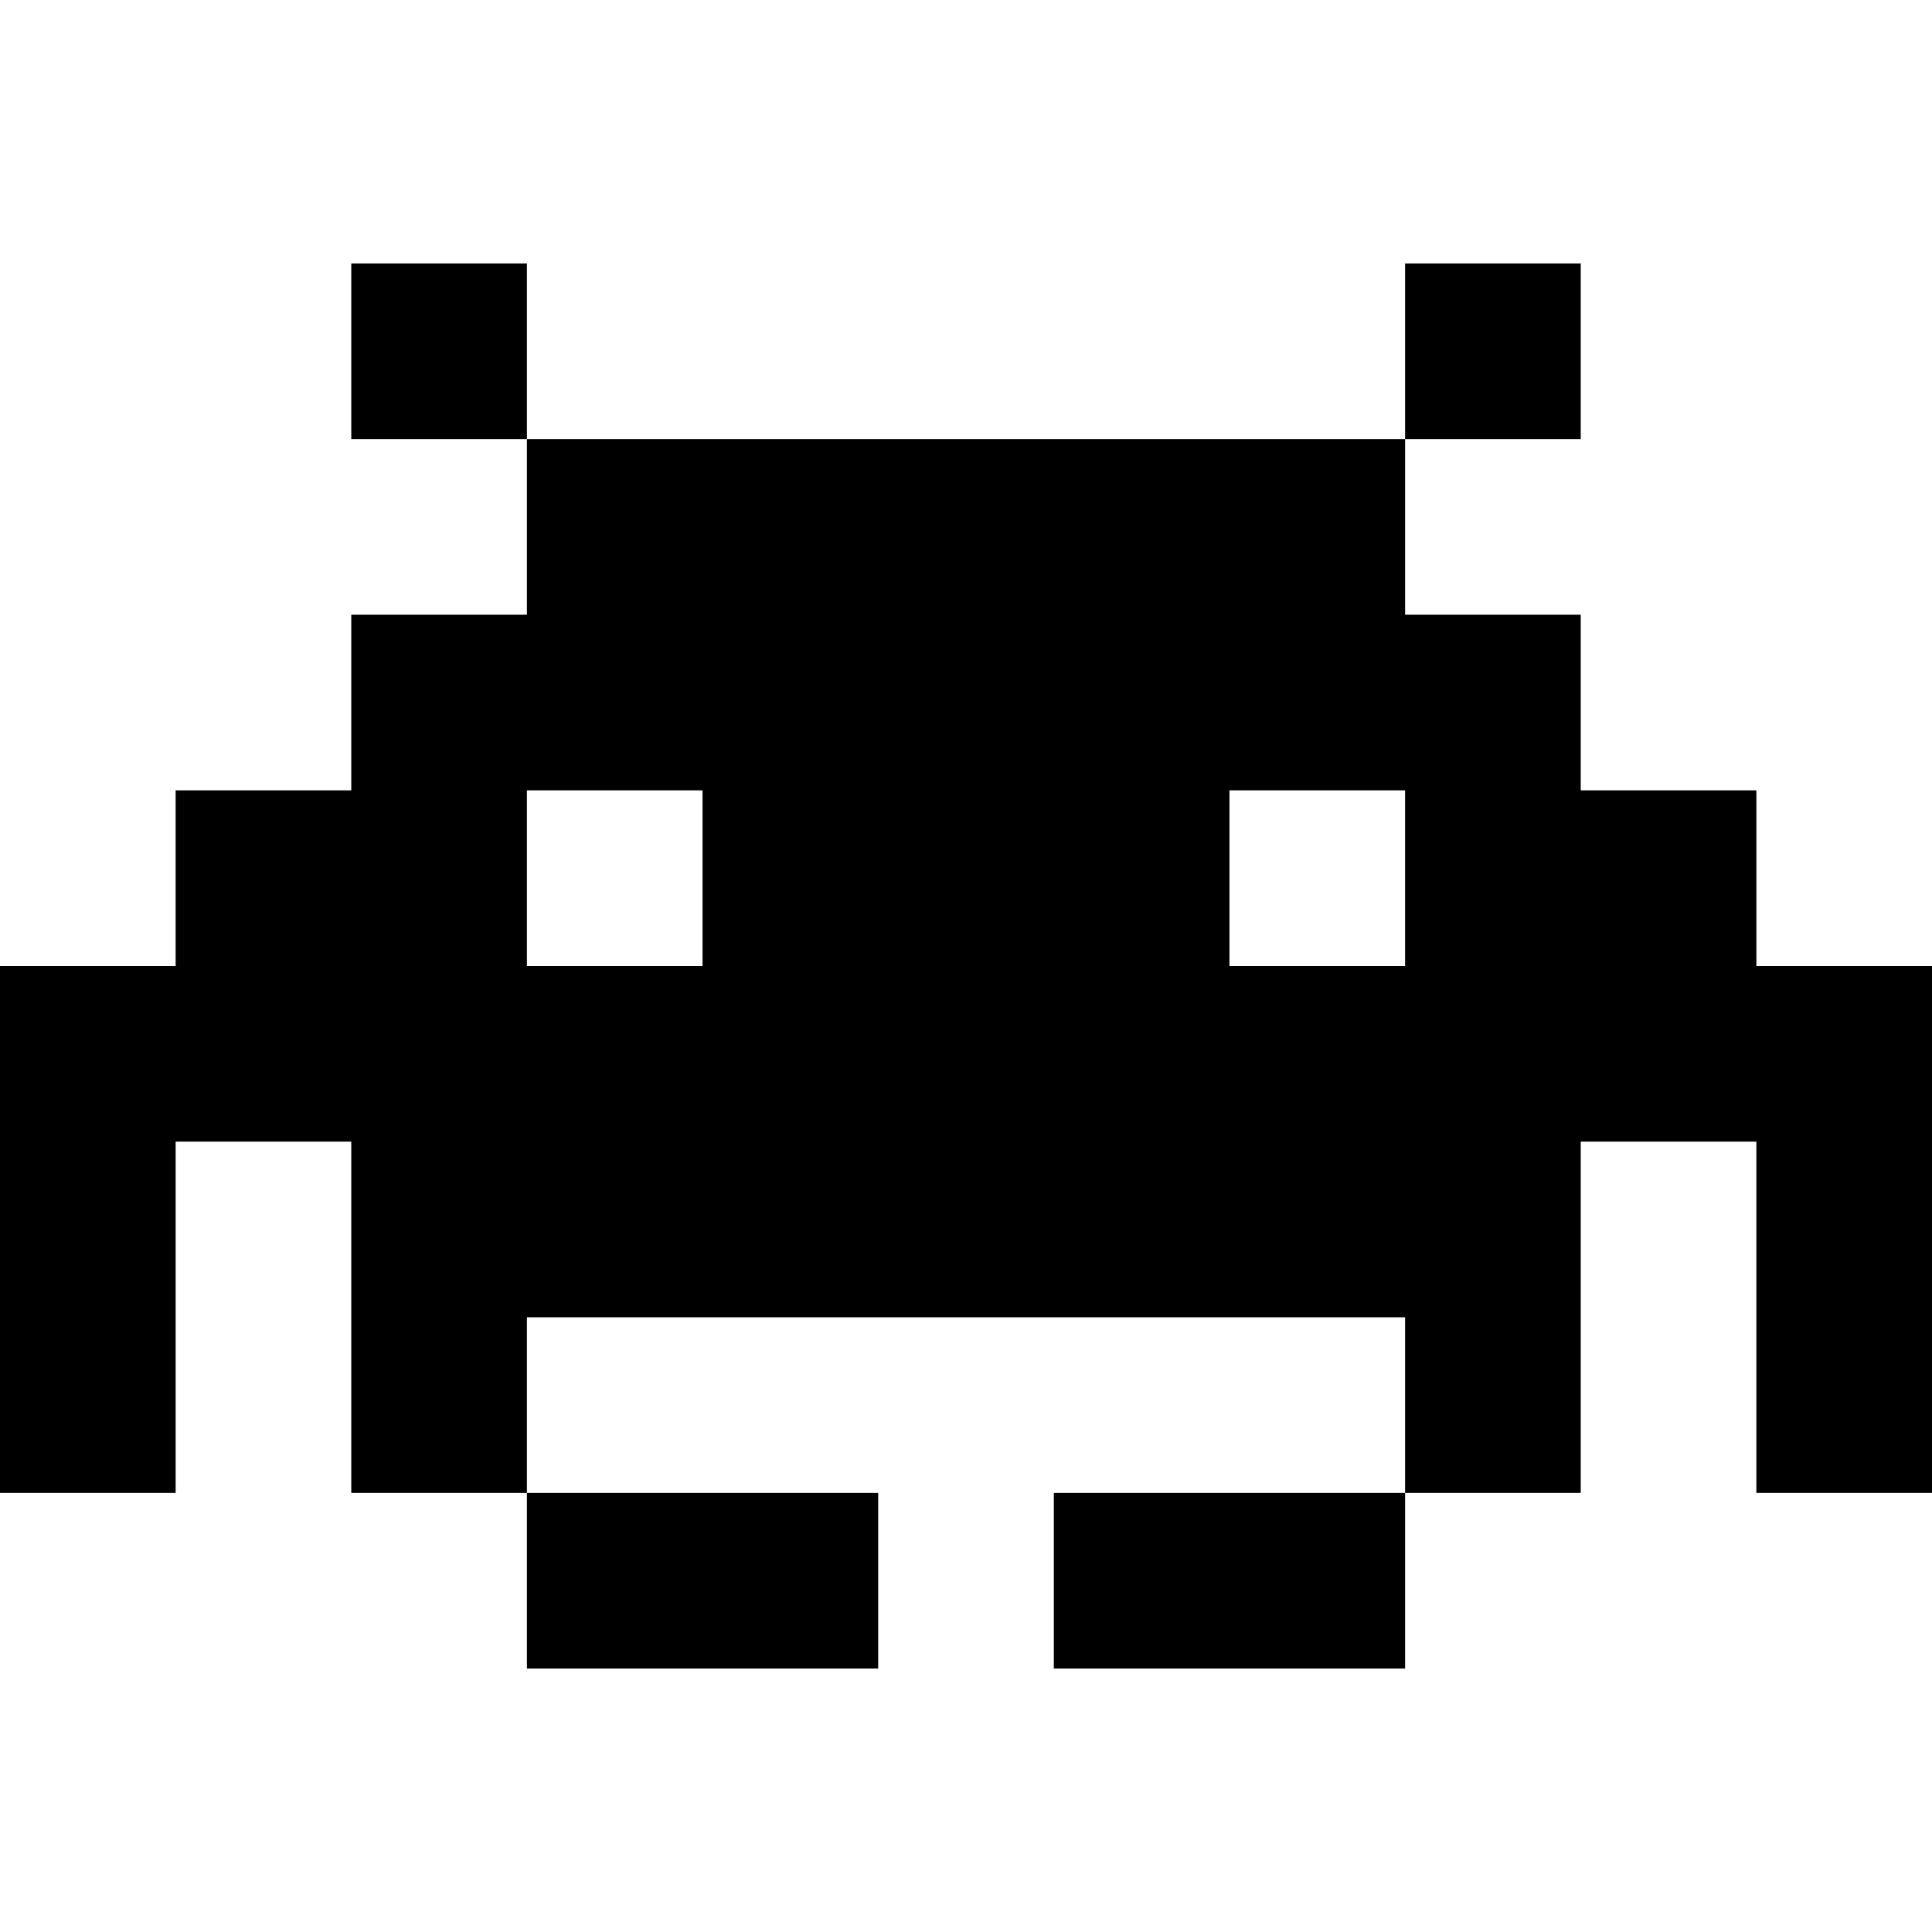 <?xml version="1.0" standalone="no"?>
<!DOCTYPE svg PUBLIC "-//W3C//DTD SVG 20010904//EN"
 "http://www.w3.org/TR/2001/REC-SVG-20010904/DTD/svg10.dtd">
<svg version="1.0" xmlns="http://www.w3.org/2000/svg"
 width="1100pt" height="1100pt" viewBox="0 0 1100 1100"
 preserveAspectRatio="xMidYMid meet">
<g transform="translate(0,1100) scale(0.1,-0.1)"
fill="#000000" stroke="none">
<path d="M2000 9000 l0 -500 500 0 500 0 0 -500 0 -500 -500 0 -500 0 0 -500
0 -500 -500 0 -500 0 0 -500 0 -500 -500 0 -500 0 0 -1500 0 -1500 500 0 500
0 0 1000 0 1000 500 0 500 0 0 -1000 0 -1000 500 0 500 0 0 -500 0 -500 1000
0 1000 0 0 500 0 500 -1000 0 -1000 0 0 500 0 500 2500 0 2500 0 0 -500 0
-500 -1000 0 -1000 0 0 -500 0 -500 1000 0 1000 0 0 500 0 500 500 0 500 0 0
1000 0 1000 500 0 500 0 0 -1000 0 -1000 500 0 500 0 0 1500 0 1500 -500 0
-500 0 0 500 0 500 -500 0 -500 0 0 500 0 500 -500 0 -500 0 0 500 0 500 500
0 500 0 0 500 0 500 -500 0 -500 0 0 -500 0 -500 -2500 0 -2500 0 0 500 0 500
-500 0 -500 0 0 -500z m2000 -3000 l0 -500 -500 0 -500 0 0 500 0 500 500 0
500 0 0 -500z m4000 0 l0 -500 -500 0 -500 0 0 500 0 500 500 0 500 0 0 -500z"/>
</g>
</svg>
